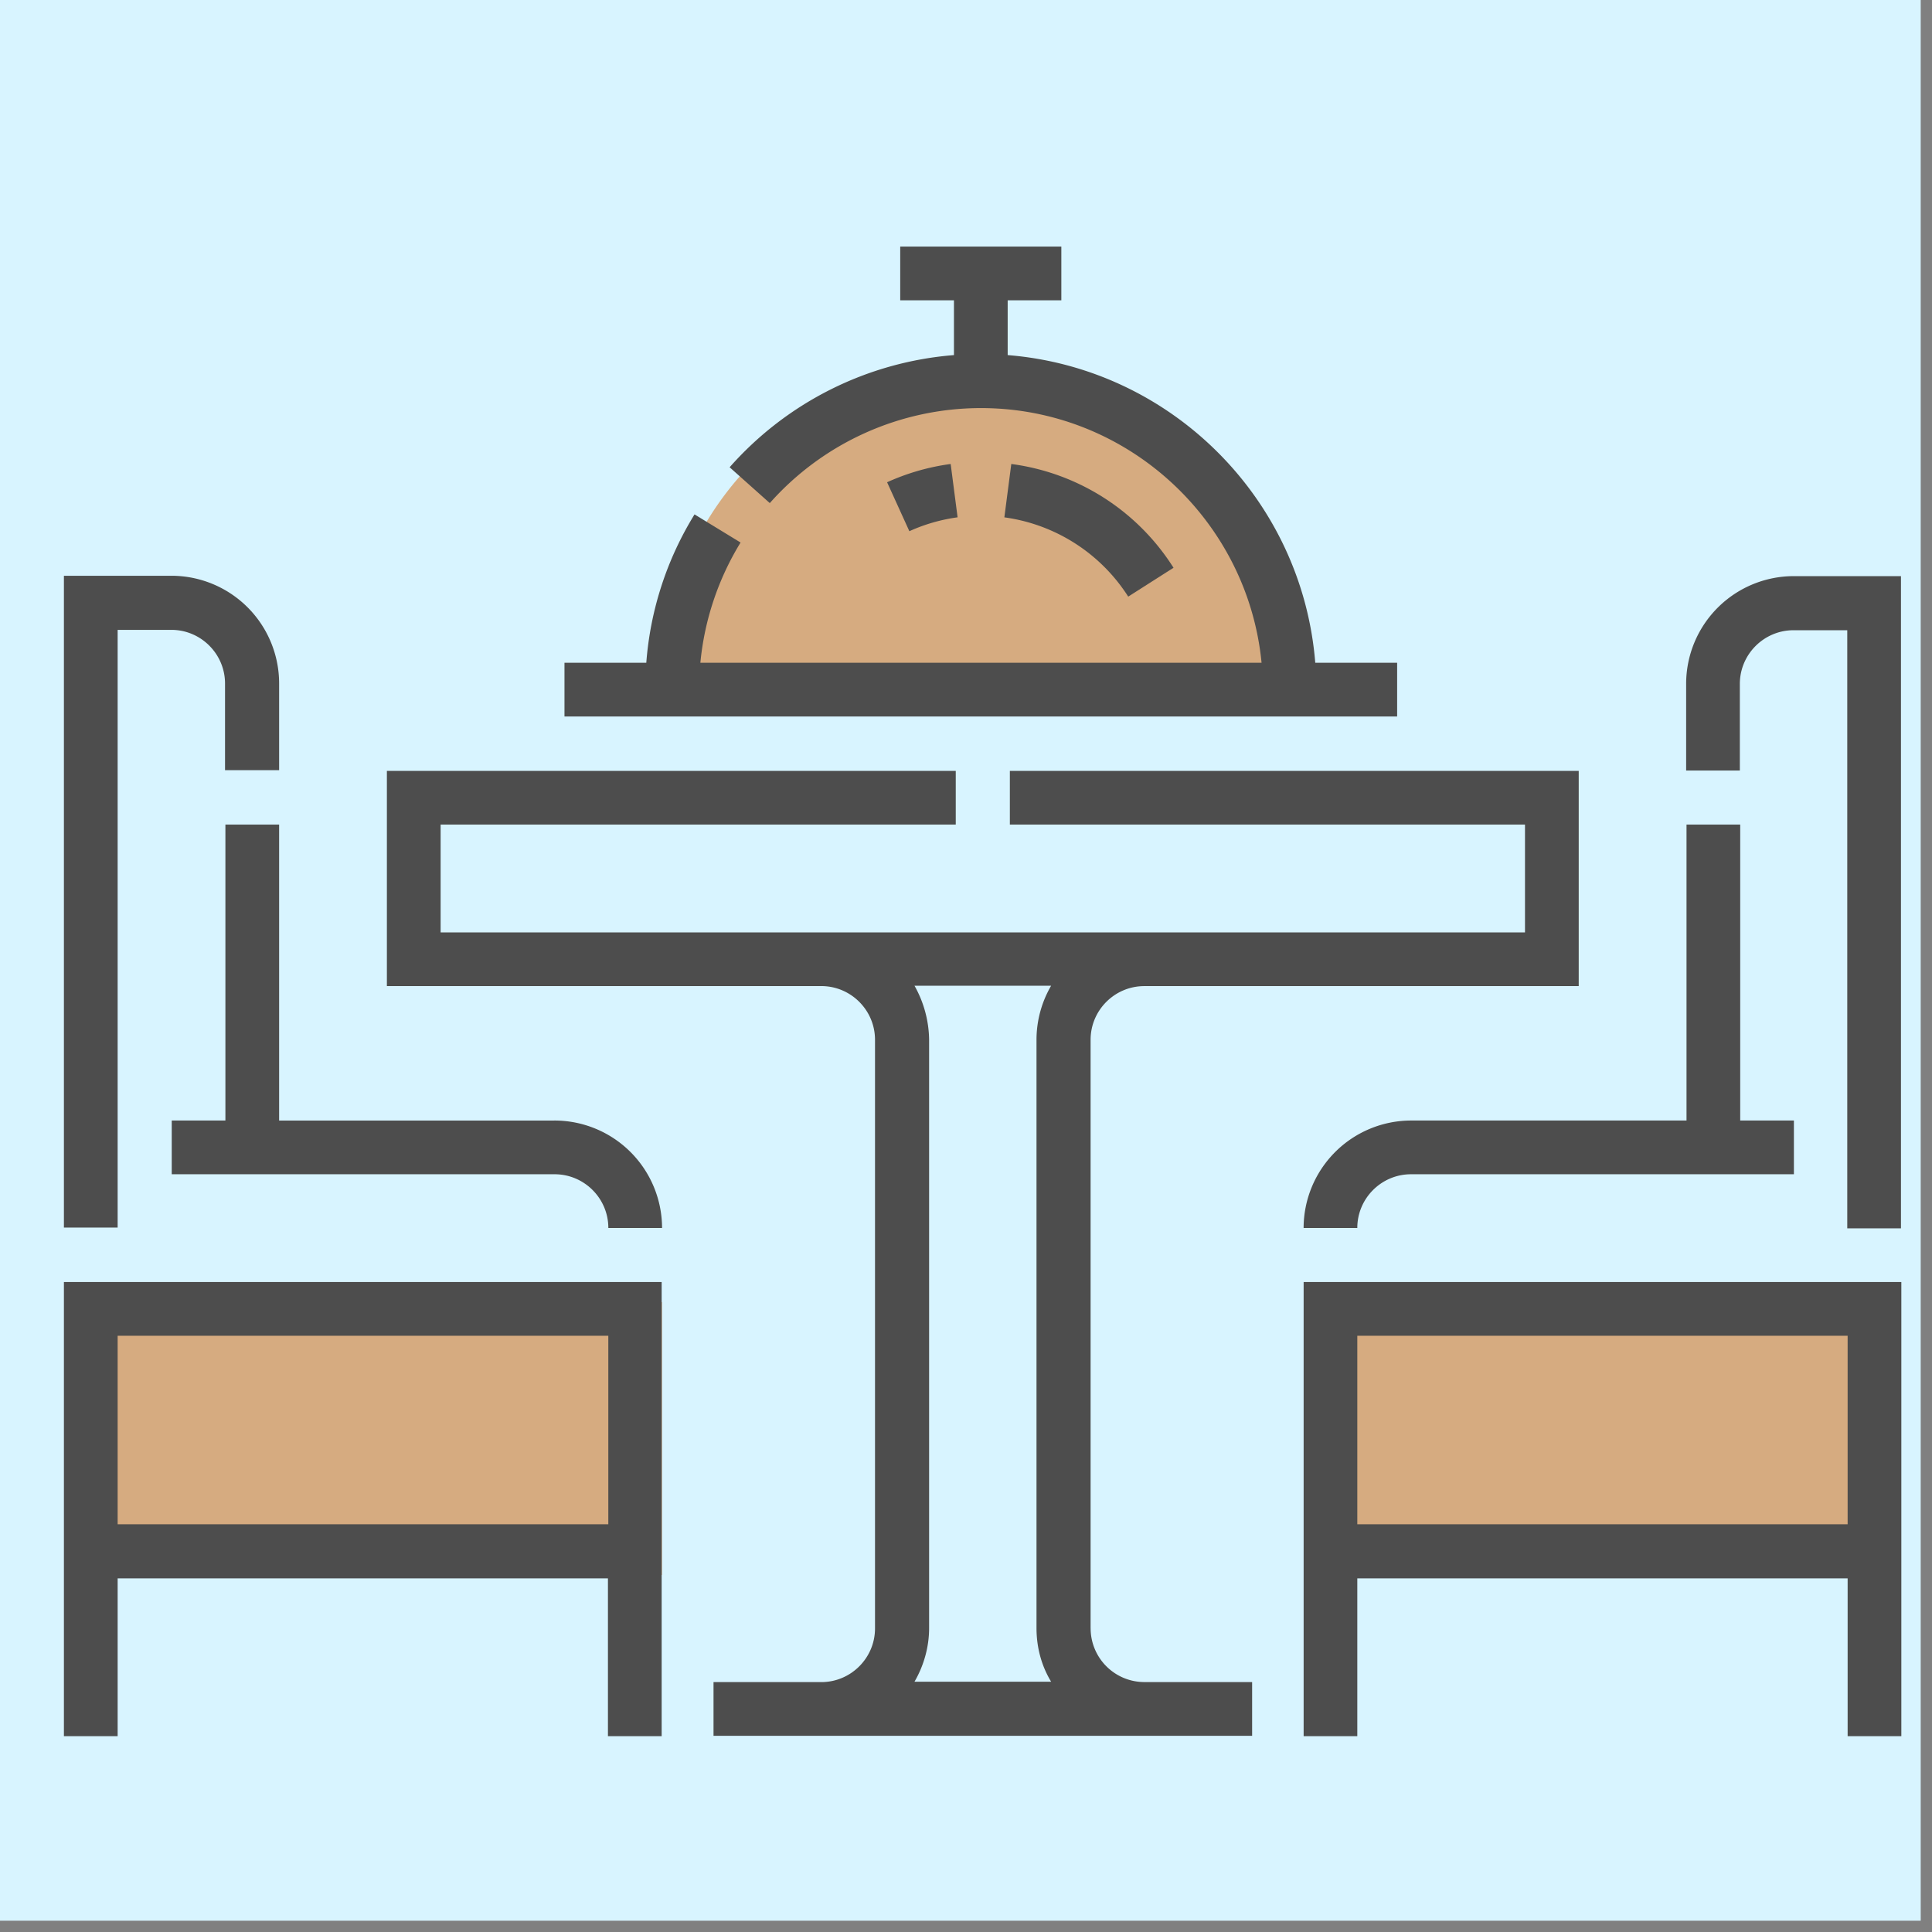<svg width="63" height="63" viewBox="0 0 63 63" fill="none" xmlns="http://www.w3.org/2000/svg"><rect x="0" y="0" width="63" height="63" fill="#808080" stroke="none"/><path fill="#D8F4FF" d="M0 0h62.632v62.632H0z"/><g clip-path="url(#a)"><path d="M41.996 22.267H21.587a10.195 10.195 0 0 1 10.199-10.199c5.635-.012 10.21 4.563 10.21 10.199zM21.587 42.46H2.942v8.9h18.645v-8.9zm39.996-.273H42.938v8.9h18.645v-8.9z" fill="#D6AB80"/><path d="M42.509 56.615h1.751v-5.147h15.989v5.147H62v-14.81H42.51v14.81zm17.74-13.058v6.148H44.26v-6.148h15.989zm-1.752-24.77a3.513 3.513 0 0 0-3.514 3.515v2.824h1.751v-2.824c0-.965.786-1.751 1.751-1.751h1.752v19.503h1.751V18.787h-3.49z" fill="#4D4D4D"/><path d="M42.509 40.042h1.751c0-.965.786-1.751 1.751-1.751h12.486v-1.752h-1.751v-9.65h-1.751v9.65h-8.972a3.51 3.51 0 0 0-3.514 3.503zM3.836 20.539h1.751c.965 0 1.751.786 1.751 1.751v2.824h1.764V22.29a3.513 3.513 0 0 0-3.515-3.515H2.084V40.03h1.752V20.54z" fill="#4D4D4D"/><path d="M18.073 36.54H9.102v-9.651H7.35v9.65H5.6v1.752h12.486c.965 0 1.751.786 1.751 1.751h1.752a3.51 3.51 0 0 0-3.515-3.503zM2.084 56.615h1.752v-5.147h15.988v5.147h1.752v-14.81H2.084v14.81zm17.752-13.058v6.148h-16v-6.148h16z" fill="#4D4D4D"/><path d="M35.563 53.1V33.906c0-.965.786-1.75 1.751-1.75H51.48v-7.018H32.93v1.751h16.798v3.515h-35.36v-3.515h16.798v-1.751h-18.55v7.017h14.166c.965 0 1.751.786 1.751 1.751V53.1c0 .965-.786 1.751-1.751 1.751h-3.515v1.752H40.83V54.85h-3.515a1.754 1.754 0 0 1-1.751-1.751zM29.82 32.143h4.456a3.504 3.504 0 0 0-.477 1.752v19.193c0 .643.167 1.24.477 1.751H29.82c.298-.512.477-1.12.477-1.75V33.905a3.677 3.677 0 0 0-.477-1.763zm15.739-10.532h-2.67c-.428-5.337-4.693-9.603-10.03-10.032V9.793h1.75V8.041h-5.254v1.751h1.752v1.787a10.913 10.913 0 0 0-7.315 3.658l1.31 1.168a9.206 9.206 0 0 1 6.886-3.098c4.766 0 8.698 3.658 9.15 8.304h-18.3a9.168 9.168 0 0 1 1.311-3.92l-1.501-.917a10.75 10.75 0 0 0-1.573 4.837h-2.668v1.752h27.152V21.61z" fill="#4D4D4D"/><path d="M38.267 18.514a7.4 7.4 0 0 0-5.29-3.384l-.226 1.74a5.708 5.708 0 0 1 4.039 2.585l1.477-.941zM31 15.13a7.383 7.383 0 0 0-2.073.596l.726 1.596a5.653 5.653 0 0 1 1.573-.453L31 15.13z" fill="#4D4D4D"/></g><defs><clipPath id="a"><path fill="#fff" transform="translate(1 1)" d="M0 0h61v61H0z"/></clipPath></defs></svg>